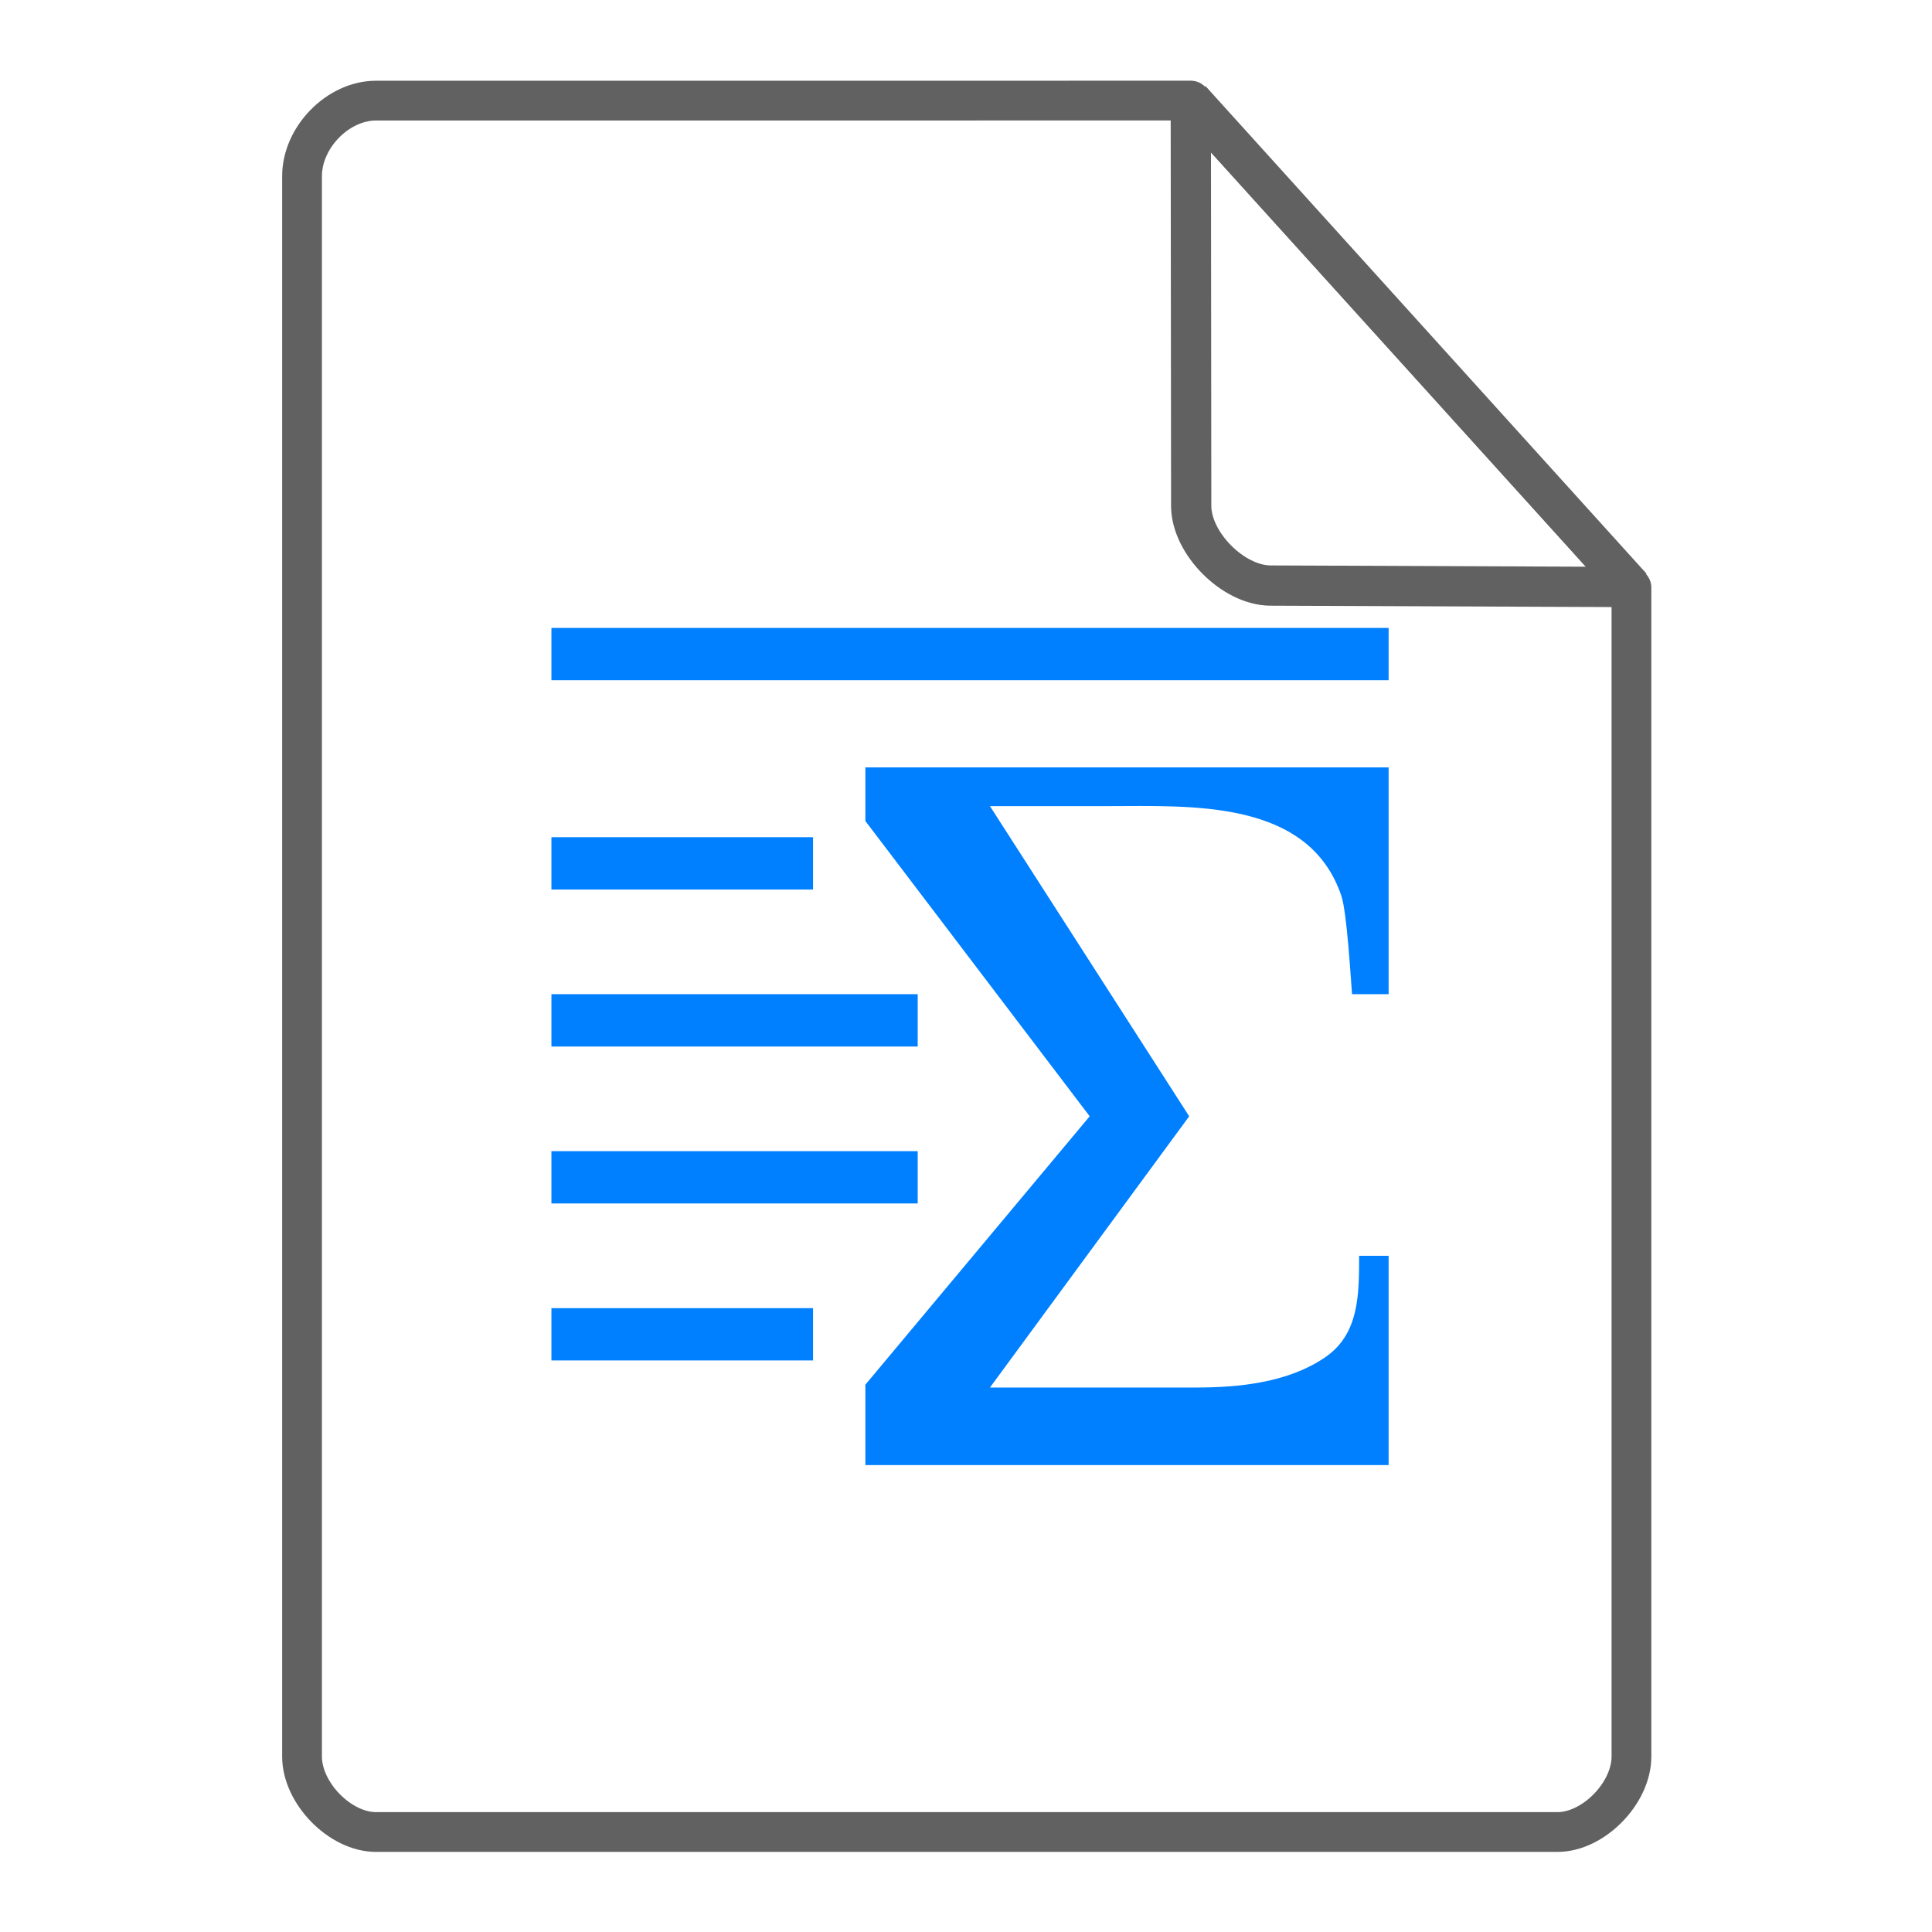 <svg height="48" width="48" xmlns="http://www.w3.org/2000/svg"><path d="M13.7 15.6v1.3h20.8v-1.3H13.7zm7.8 3.466v1.332l5.573 7.336-5.573 6.668V36.4h13v-5.2h-.733c0 .962.001 1.945-.844 2.522-.925.632-2.146.751-3.219.751h-5.109l4.95-6.739-4.95-7.706h2.91c2.064 0 5.002-.186 5.82 2.227.139.412.231 2.012.266 2.445h.909v-5.634h-13zM13.7 20.8v1.3h6.5v-1.3h-6.5zm0 3.9V26h9.1v-1.3h-9.1zm0 3.9v1.3h9.1v-1.3h-9.1zm0 3.9v1.3h6.5v-1.3h-6.5z" fill="#007FFF"/><g fill="none" stroke="#616161" stroke-linecap="round"><path d="M7.504 43.64c0 .912.946 1.876 1.838 1.876h29.353c.892 0 1.838-.964 1.838-1.875m0 0V14.599l-10.948-12.1L9.342 2.5c-.946 0-1.838.912-1.838 1.876V43.64" stroke-width=".988" stroke-linejoin="round"/><path d="M29.585 2.48l10.948 12.104-8.968-.036c-.927-.003-1.97-1.053-1.97-1.98z" stroke-linejoin="bevel"/></g></svg>